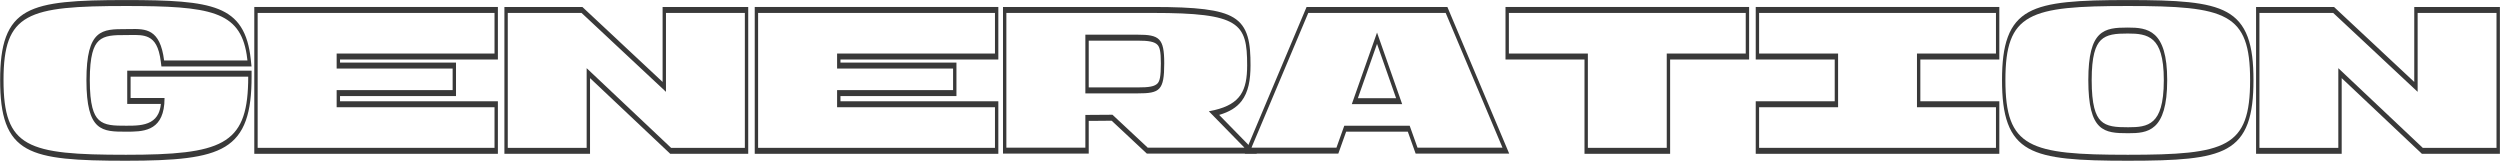 <svg viewBox="0 0 14176 912" fill="none" xmlns="http://www.w3.org/2000/svg">
<path fill-rule="evenodd" clip-rule="evenodd" d="M13709 73.348V520.77L13230.2 73.348H12811.9V838.331H13259.2V386.543L13738 838.331H14156.2V73.348H13709ZM13278.3 442.915L13733.2 872.149H14175.4V39.529H13689.8V464.654L13234.9 39.529H12792.8V872.149H13278.3V442.915Z" fill="#393939"/>
<path fill-rule="evenodd" clip-rule="evenodd" d="M12745.2 209.266C12769.5 274.472 12778.1 356.071 12778.1 454.205C12778.1 552.863 12769.5 634.895 12745.2 700.484C12720.7 766.739 12682 811.336 12627.6 841.791C12573.6 872.062 12502.5 889.266 12410.8 899.082C12319 908.92 12205.3 911.438 12065.5 911.438C11925.6 911.438 11811.8 908.92 11719.9 899.082C11628.1 889.266 11557 872.063 11502.9 841.794C11448.5 811.341 11409.8 766.747 11385.2 700.49C11360.9 634.898 11352.3 552.863 11352.3 454.205C11352.3 356.071 11360.9 274.468 11385.3 209.26C11409.8 143.411 11448.6 99.197 11502.9 69.044C11557 39.068 11628.1 22.074 11719.9 12.395C11811.8 2.696 11925.6 0.246 12065.5 0.246C12205.3 0.246 12319 2.696 12410.8 12.396C12502.5 22.074 12573.6 39.068 12627.6 69.046C12681.9 99.202 12720.6 143.418 12745.2 209.266ZM12252.7 609.193C12263.1 573.38 12269.7 523.704 12269.7 454.205C12269.7 386.746 12263.1 338.298 12252.7 303.177C12242.5 268.524 12228 244.918 12210.2 228.382C12173.1 194 12122.2 190.106 12065.5 190.106C12031.9 190.106 12002.1 190.95 11976 196.371C11950 201.793 11929 211.563 11912.5 227.932C11881.8 258.334 11860.7 317.909 11860.7 454.205C11860.7 594.705 11882 654.757 11912.6 684.914C11929.2 701.187 11950.3 710.694 11976.7 715.849C12003 721.004 12033.2 721.578 12067.4 721.578C12123.3 721.578 12173.7 718.717 12210.4 684.543C12228 668.155 12242.4 644.485 12252.7 609.193ZM12759 454.205C12759 73.35 12624.5 34.065 12065.5 34.065C11506 34.065 11371.5 73.35 11371.5 454.205C11371.5 837.242 11506 877.619 12065.5 877.619C12624.5 877.619 12759 837.242 12759 454.205ZM12288.9 454.205C12288.9 746.667 12177.2 755.397 12067.4 755.397C11931 755.397 11841.6 746.667 11841.6 454.205C11841.6 169.382 11931 156.287 12065.5 156.287C12177.2 156.287 12288.9 169.382 12288.9 454.205Z" fill="#393939"/>
<path fill-rule="evenodd" clip-rule="evenodd" d="M11317.9 303.607V73.348H9974.81V303.607H10422.7V608.072H9974.81V838.331H11317.9V608.072H10870V303.607H11317.9ZM10889.1 337.425H11337V39.529H9955.69V337.425H10403.6V574.254H9955.69V872.149H11337V574.254H10889.1V337.425Z" fill="#393939"/>
<path fill-rule="evenodd" clip-rule="evenodd" d="M8555.94 73.348V303.607H9003.85V838.331H9451.14V303.607H9899.04V73.348H8555.94ZM9470.26 337.425H9918.16V39.529H8536.82V337.425H8984.73V872.149H9470.26V337.425Z" fill="#393939"/>
<path fill-rule="evenodd" clip-rule="evenodd" d="M7993.42 712.834L8037.84 837.24H8519.68L8197.63 73.348H7418.42L7096.38 837.24H7578.21L7622.63 712.834H7993.42ZM7982.88 746.653L8027.3 871.058H8557.79L8207.22 39.529H7408.83L7058.27 871.058H7588.75L7633.17 746.653H7982.88ZM7665.2 590.612L7808.34 184.658L7950.85 590.612H7665.2ZM7699.66 556.793H7916.47L7808.3 248.664L7699.66 556.793Z" fill="#393939"/>
<path fill-rule="evenodd" clip-rule="evenodd" d="M6886.41 624.394C7034.5 589.308 7071.82 513.229 7071.82 370.174C7071.82 131.185 7029.87 73.348 6536.92 73.348H5706.51V837.24H6154.42V651.723C6154.42 651.723 6225.37 651.723 6308.04 650.632L6507.93 837.24H7056.4L6854.65 630.989C6865.77 628.975 6876.34 626.779 6886.41 624.394ZM6913.01 651.591C6970.38 634.87 7011.67 610.078 7040.02 573.269C7079.12 522.507 7090.94 452.881 7090.94 370.174C7090.94 309.939 7088.47 254.142 7074.47 207.198C7059.91 158.332 7034.56 124.208 6995.5 100.196C6957 76.522 6903.49 61.595 6829.81 52.385C6755.87 43.142 6660.27 39.529 6536.92 39.529H5687.39V871.058H6173.54V685.508C6180.75 685.488 6189.8 685.456 6200.28 685.405C6227.28 685.274 6263.83 685.016 6303.37 684.512L6503.19 871.058H7127.68L6913.01 651.591ZM6154.42 196.662H6451.17C6573.94 196.662 6601.7 216.305 6601.7 359.262C6601.7 513.131 6576.41 529.5 6451.17 529.5H6154.42V196.662ZM6173.54 495.682H6451.17C6482.45 495.682 6506.58 494.64 6525.41 490.928C6544.41 487.182 6556.08 481.026 6563.57 473.083C6575.74 460.161 6582.59 436.167 6582.59 359.262C6582.59 289.489 6575.54 266.544 6562.91 253.634C6555.09 245.643 6543.14 239.427 6524.28 235.558C6505.58 231.721 6481.75 230.48 6451.17 230.48H6173.54V495.682Z" fill="#393939"/>
<path fill-rule="evenodd" clip-rule="evenodd" d="M5641.85 303.607V73.348H4298.76V838.331H5641.85V608.072H4746.66V510.949H5404.33V388.726H4746.66V303.607H5641.85ZM4765.78 337.425H5660.97V39.529H4279.64V872.149H5660.97V574.254H4765.78V544.767H5423.45V354.908H4765.78V337.425Z" fill="#393939"/>
<path fill-rule="evenodd" clip-rule="evenodd" d="M3776.32 73.348V520.77L3297.57 73.348H2879.28V838.331H3326.56V386.543L3805.32 838.331H4223.61V73.348H3776.32ZM3345.68 442.916L3800.53 872.149H4242.73V39.529H3757.2V464.654L3302.31 39.529H2860.16V872.149H3345.68V442.916Z" fill="#393939"/>
<path fill-rule="evenodd" clip-rule="evenodd" d="M2804.13 303.607V73.348H1461.03V838.331H2804.13V608.072H1908.94V510.949H2566.6V388.726H1908.94V303.607H2804.13ZM1928.06 337.425H2823.25V39.529H1441.91V872.149H2823.25V574.254H1928.06V544.767H2585.72V354.908H1928.06V337.425Z" fill="#393939"/>
<path fill-rule="evenodd" clip-rule="evenodd" d="M721.436 589.512V400.744H1426.6V434.562C1426.6 533.294 1417.99 616.279 1393.87 683.503C1369.52 751.385 1331.02 798.628 1276.57 831.714C1222.47 864.586 1151.3 884.308 1059.56 895.987C967.632 907.69 853.856 911.438 714.027 911.438C574.112 911.438 460.281 908.92 368.354 899.082C276.624 889.266 205.46 872.063 151.385 841.794C96.98 811.341 58.264 766.747 33.724 700.49C9.431 634.898 0.84 552.863 0.84 454.205C0.84 356.071 9.434 274.468 33.759 209.26C58.322 143.411 97.054 99.197 151.434 69.044C205.496 39.068 276.647 22.074 368.37 12.395C460.29 2.696 574.115 0.246 714.027 0.246C962.616 0.246 1129.86 7.984 1238.64 51.552C1293.34 73.459 1335.29 105.128 1365.69 152.274C1396.56 200.144 1413.91 261.431 1421.95 336.615L1426.23 376.713H915.22L911.907 350.193C906.33 305.552 897.053 275.721 885.937 255.125C874.821 234.526 860.729 221.063 843.582 212.406C813.855 197.397 778.413 197.952 738.527 198.576C730.338 198.705 721.962 198.836 713.41 198.836C679.694 198.836 649.964 198.865 623.821 203.206C597.675 207.548 576.77 215.997 560.394 231.137C544.565 245.771 532.232 267.315 523.541 301.044C514.612 335.699 509.193 384.597 509.193 454.205C509.193 524.674 514.618 574.213 523.602 609.347C532.346 643.539 544.764 665.352 560.726 680.16C577.243 695.482 598.364 704.033 624.859 708.426C651.35 712.819 681.543 712.848 715.877 712.848C764.887 712.848 815.892 712.521 854.736 690.579C873.762 679.832 888.279 664.691 898.047 644.262C904.662 630.426 909.763 612.786 912.251 589.512H721.436ZM933.043 555.694C933.043 567.706 932.565 578.963 931.644 589.512C917.929 746.667 806.067 746.667 715.877 746.667C579.532 746.667 490.074 746.667 490.074 454.205C490.074 165.017 579.532 165.017 713.41 165.017C721.434 165.017 729.459 164.881 737.442 164.745C825.205 163.252 907.955 161.843 930.576 342.895H1403.16C1401.91 331.19 1400.42 319.922 1398.69 309.077C1359.34 63.095 1191.47 34.065 714.027 34.065C154.454 34.065 19.959 73.35 19.959 454.205C19.959 837.242 154.454 877.619 714.027 877.619C1256.11 877.619 1398.97 821.169 1407.1 468.38C1407.35 457.397 1407.48 446.127 1407.48 434.562H740.555V555.694H933.043Z" fill="#393939"/>
</svg>
